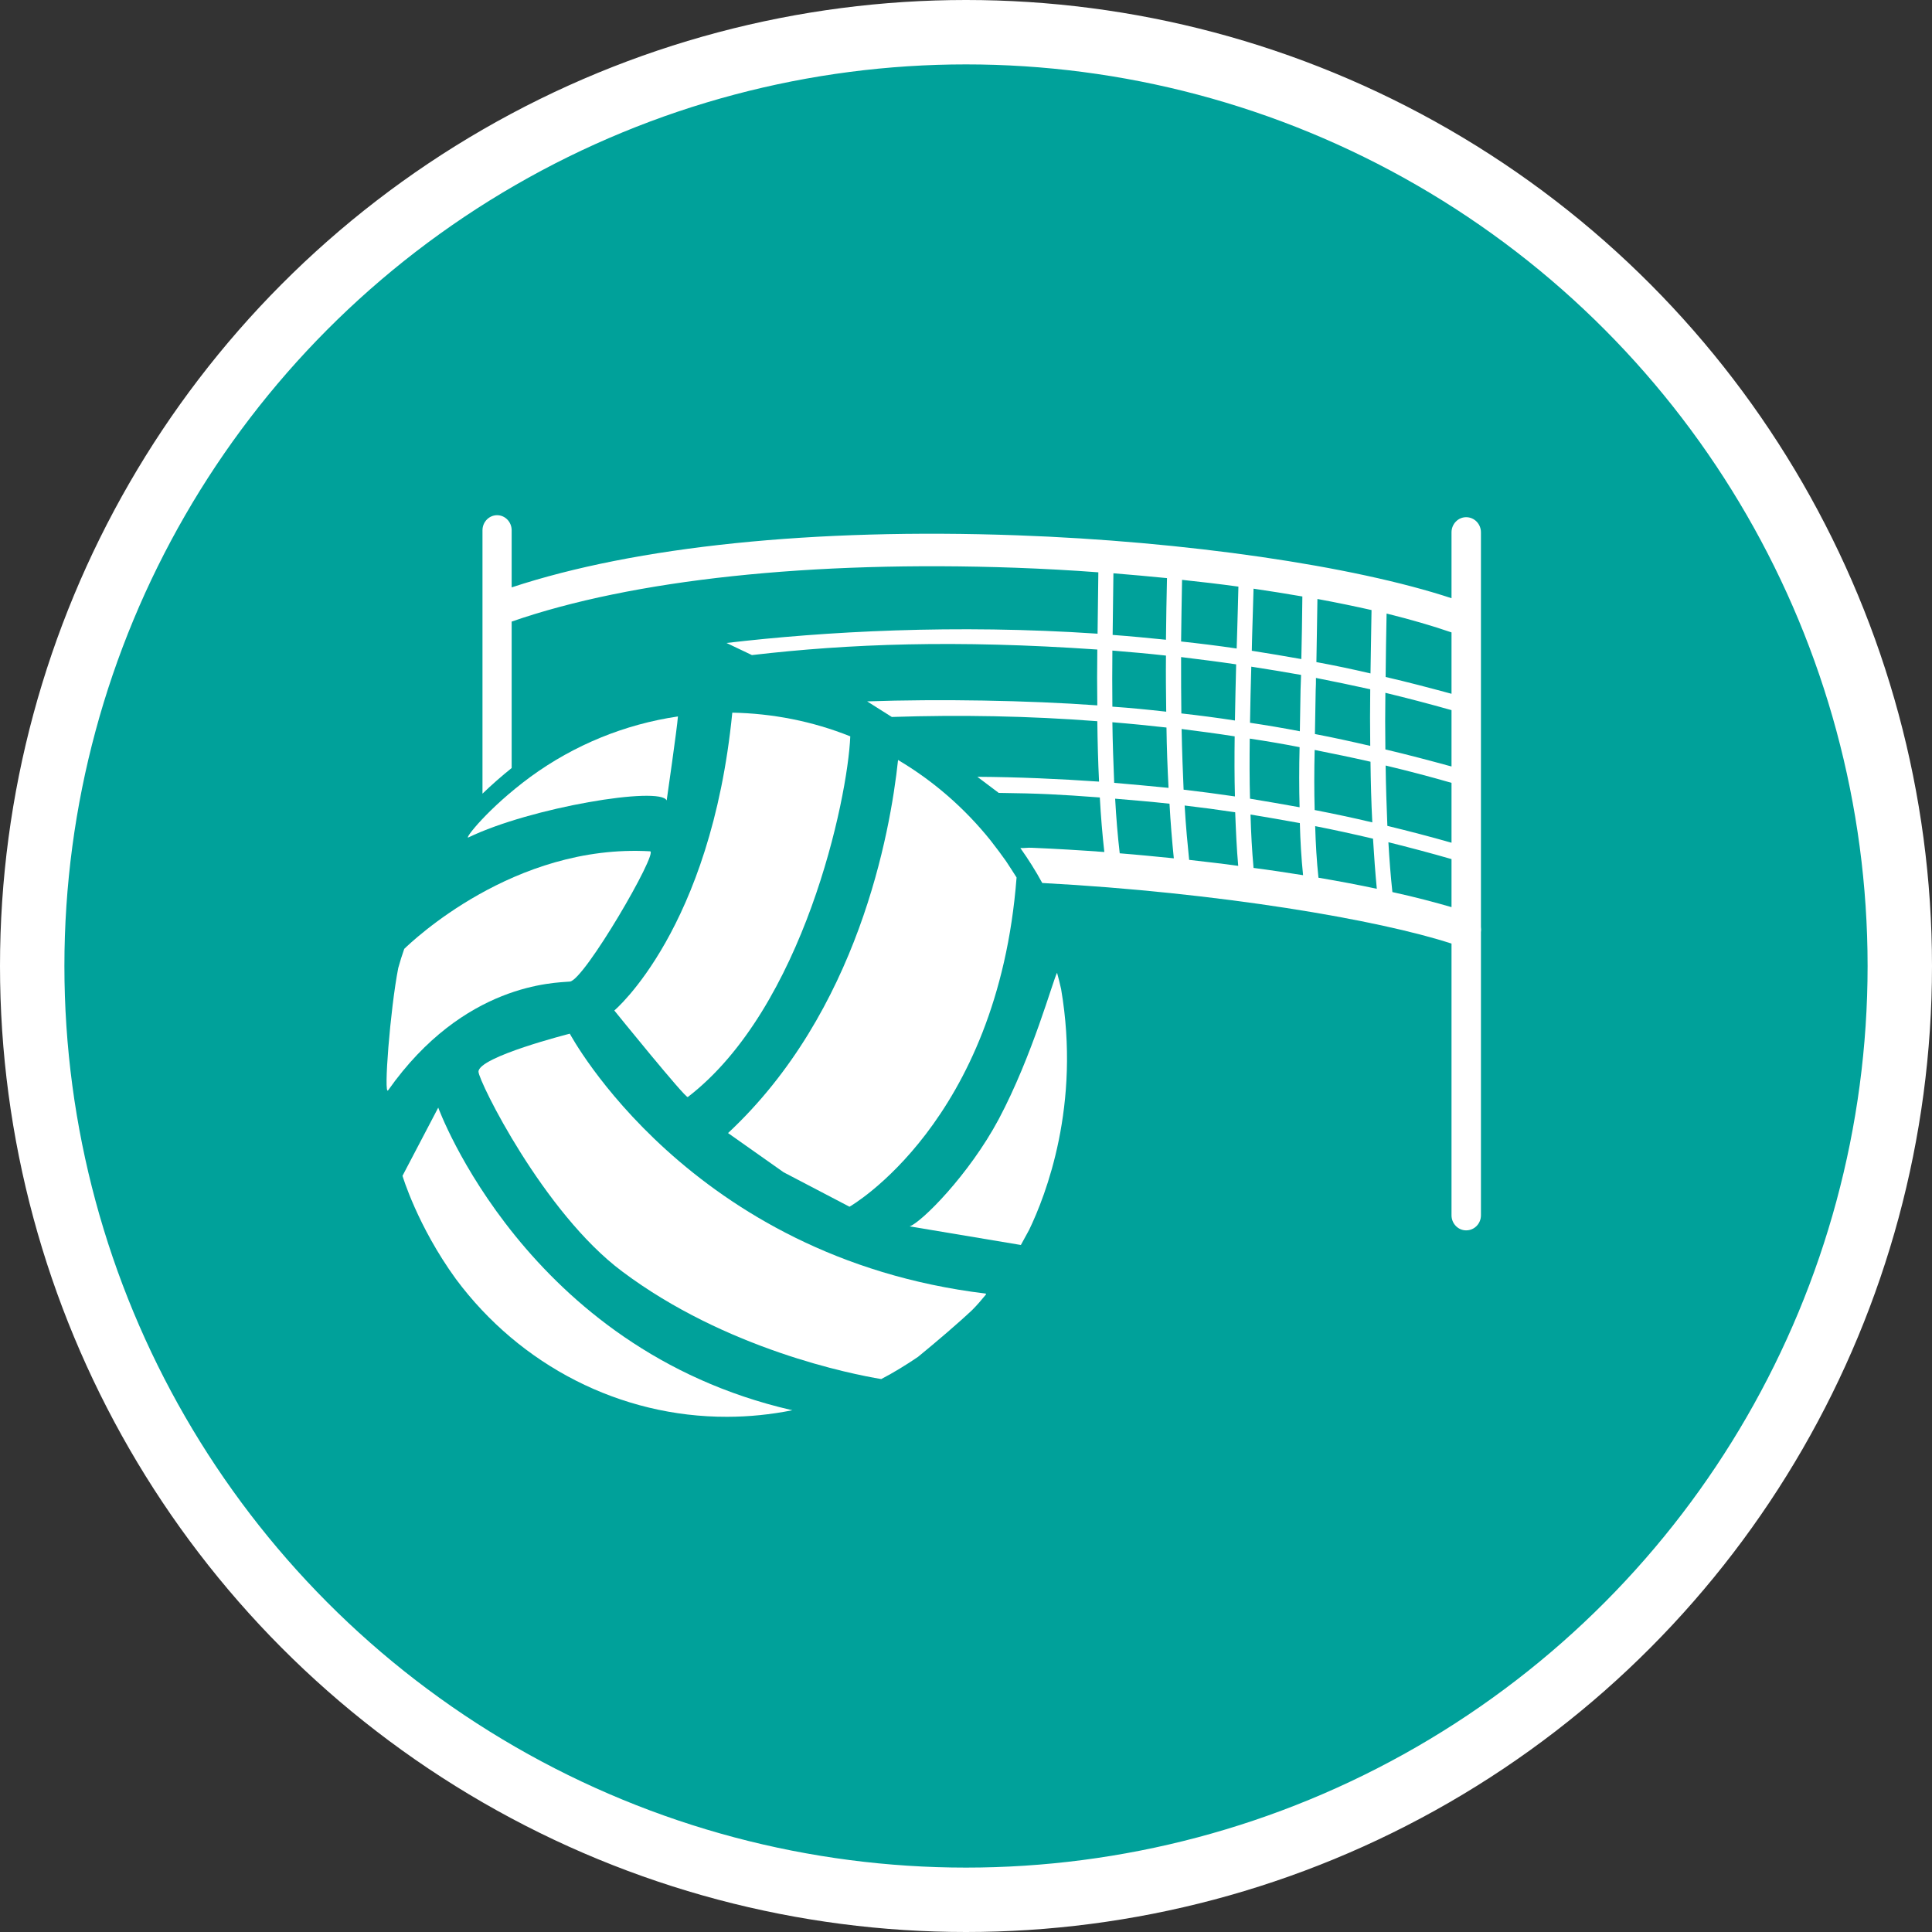 <?xml version="1.0" encoding="UTF-8" standalone="no"?>
<!-- Created with Inkscape (http://www.inkscape.org/) -->

<svg
   xmlns:dc="http://purl.org/dc/elements/1.1/"
   xmlns:cc="http://creativecommons.org/ns#"
   xmlns:rdf="http://www.w3.org/1999/02/22-rdf-syntax-ns#"
   xmlns:svg="http://www.w3.org/2000/svg"
   xmlns="http://www.w3.org/2000/svg"
   xmlns:xlink="http://www.w3.org/1999/xlink"
   xmlns:sodipodi="http://sodipodi.sourceforge.net/DTD/sodipodi-0.dtd"
   xmlns:inkscape="http://www.inkscape.org/namespaces/inkscape"
   width="30px"
   height="30px"
   version="1.1"
   id="svg8"
   inkscape:version="0.92.4 5da689c313, 2019-01-14"
   sodipodi:docname="container.svg">
  <rect width="100%" height="100%" fill="#333333" stroke="none"/>
  <defs
     id="defs2" />
  <sodipodi:namedview
     id="base"
     pagecolor="#ffffff"
     bordercolor="#666666"
     borderopacity="1.0"
     inkscape:pageopacity="0.0"
     inkscape:pageshadow="2"
     inkscape:zoom="13.049334"
     inkscape:cx="18.679046"
     inkscape:cy="12.165829"
     inkscape:document-units="px"
     inkscape:current-layer="layer1"
     showgrid="false"
     inkscape:snap-page="false"
     units="px"
     inkscape:window-width="1884"
     inkscape:window-height="1061"
     inkscape:window-x="0"
     inkscape:window-y="0"
     inkscape:window-maximized="1"
     fit-margin-top="0"
     fit-margin-left="0"
     fit-margin-right="0"
     fit-margin-bottom="0" />
    <circle
       style="color:#000000;clip-rule:nonzero;display:inline;overflow:visible;visibility:visible;opacity:1;isolation:auto;mix-blend-mode:normal;color-interpolation:sRGB;color-interpolation-filters:linearRGB;solid-color:#000000;solid-opacity:1;vector-effect:none;fill:#00a19a;fill-opacity:1;fill-rule:evenodd;stroke:#ffffff;stroke-width:1;stroke-linecap:butt;stroke-linejoin:miter;stroke-miterlimit:4;stroke-dasharray:none;stroke-dashoffset:0;stroke-opacity:1;marker:none;color-rendering:auto;image-rendering:auto;shape-rendering:auto;text-rendering:auto;enable-background:accumulate"
       id="path815"
       cx="15"
       cy="15"
       r="14.5" />
<g transform="translate(6,8)"><g id="surface1">
<path style=" stroke:none;fill-rule:nonzero;fill:#FFFFFF;fill-opacity:1;" d="M 1.273 5.004 C 2.242 4.535 4.258 4.203 4.352 4.43 C 4.352 4.43 4.516 3.293 4.527 3.125 C 3.703 3.246 2.918 3.566 2.238 4.062 C 1.574 4.551 1.203 5.035 1.273 5.004 Z M 1.273 5.004 "/>
<path style=" stroke:none;fill-rule:nonzero;fill:#FFFFFF;fill-opacity:1;" d="M 3.539 7.691 C 3.539 7.691 4.648 9.062 4.68 9.035 C 6.477 7.652 7.164 4.406 7.203 3.434 C 6.617 3.199 5.996 3.078 5.371 3.066 C 5.039 6.434 3.539 7.691 3.539 7.691 Z M 3.539 7.691 "/>
<path style=" stroke:none;fill-rule:nonzero;fill:#FFFFFF;fill-opacity:1;" d="M 5.305 9.594 L 6.168 10.203 L 7.191 10.738 C 7.191 10.738 9.492 9.43 9.785 5.629 C 9.785 5.629 9.785 5.625 9.785 5.625 C 9.73 5.539 9.676 5.453 9.621 5.371 C 9.555 5.277 9.473 5.168 9.379 5.047 C 8.977 4.547 8.492 4.125 7.945 3.801 C 7.824 4.938 7.324 7.711 5.305 9.594 Z M 5.305 9.594 "/>
<path style=" stroke:none;fill-rule:nonzero;fill:#FFFFFF;fill-opacity:1;" d="M 10.477 7.359 C 10.457 7.273 10.438 7.188 10.414 7.105 C 10.352 7.215 10.035 8.387 9.508 9.379 C 9.047 10.242 8.309 10.98 8.125 11.043 L 9.852 11.332 C 9.895 11.254 9.938 11.176 9.98 11.098 C 10.238 10.562 10.785 9.164 10.477 7.359 Z M 10.477 7.359 "/>
<path style=" stroke:none;fill-rule:nonzero;fill:#FFFFFF;fill-opacity:1;" d="M 9.301 12.086 C 4.699 11.527 2.848 8.051 2.848 8.051 C 2.848 8.051 1.43 8.41 1.43 8.641 C 1.43 8.785 2.441 10.832 3.66 11.742 C 5.273 12.953 7.234 13.34 7.684 13.414 C 7.879 13.312 8.07 13.195 8.254 13.07 C 8.535 12.84 8.879 12.547 9.098 12.34 C 9.172 12.266 9.242 12.184 9.309 12.102 C 9.312 12.094 9.312 12.086 9.301 12.086 Z M 9.301 12.086 "/>
<path style=" stroke:none;fill-rule:nonzero;fill:#FFFFFF;fill-opacity:1;" d="M 0.805 9.199 L 0.25 10.258 C 0.25 10.258 0.48 11.035 1.078 11.859 C 2.082 13.211 3.641 14.004 5.289 14 C 5.629 14 5.969 13.965 6.305 13.898 C 6.301 13.898 6.297 13.895 6.289 13.895 C 2.168 12.945 0.805 9.199 0.805 9.199 Z M 0.805 9.199 "/>
<path style=" stroke:none;fill-rule:nonzero;fill:#FFFFFF;fill-opacity:1;" d="M 0.027 8.93 C 1.203 7.262 2.621 7.262 2.848 7.242 C 3.07 7.227 4.23 5.227 4.094 5.219 C 1.977 5.098 0.391 6.625 0.277 6.734 C 0.242 6.832 0.211 6.934 0.184 7.031 C 0.059 7.668 -0.047 9.035 0.027 8.93 Z M 0.027 8.93 "/>
<path style=" stroke:none;fill-rule:nonzero;fill:#FFFFFF;fill-opacity:1;" d="M 16.996 6.391 L 16.996 0.266 C 16.996 0.137 16.895 0.031 16.766 0.031 C 16.641 0.031 16.539 0.137 16.539 0.266 L 16.539 1.289 C 15.012 0.785 12.41 0.406 9.789 0.312 C 6.641 0.199 3.871 0.484 1.945 1.121 L 1.945 0.234 C 1.945 0.105 1.844 0 1.719 0 C 1.594 0 1.492 0.105 1.492 0.234 L 1.492 4.324 C 1.637 4.184 1.789 4.051 1.945 3.926 L 1.945 1.652 C 3.82 1 6.598 0.703 9.773 0.816 C 10.203 0.832 10.633 0.855 11.055 0.887 C 11.051 1.211 11.047 1.531 11.043 1.84 C 8.832 1.691 6.805 1.805 5.281 1.984 L 5.676 2.172 C 7.191 1.996 8.84 1.934 11.039 2.086 C 11.035 2.383 11.035 2.672 11.039 2.953 C 9.961 2.875 8.578 2.852 7.465 2.891 L 7.848 3.133 C 8.914 3.098 9.977 3.117 11.039 3.199 C 11.043 3.52 11.051 3.836 11.066 4.137 C 10.441 4.094 9.812 4.066 9.176 4.062 L 9.508 4.312 C 10.148 4.32 10.449 4.336 11.078 4.383 C 11.094 4.676 11.117 4.957 11.148 5.23 C 10.781 5.203 10.402 5.18 10.02 5.164 C 9.957 5.16 9.906 5.172 9.844 5.168 C 9.969 5.344 10.082 5.523 10.184 5.711 C 12.945 5.859 15.414 6.285 16.539 6.652 L 16.539 10.871 C 16.539 11 16.641 11.105 16.766 11.105 C 16.895 11.105 16.996 11 16.996 10.871 L 16.996 6.477 C 17 6.449 17 6.422 16.996 6.391 Z M 12.34 2.203 C 12.621 2.238 12.906 2.273 13.195 2.316 C 13.188 2.609 13.18 2.902 13.176 3.188 C 12.898 3.145 12.621 3.109 12.344 3.078 C 12.34 2.812 12.34 2.52 12.34 2.203 Z M 13.406 3.469 C 13.664 3.508 13.922 3.551 14.18 3.602 C 14.172 3.926 14.172 4.234 14.18 4.535 C 13.922 4.488 13.668 4.445 13.41 4.402 C 13.402 4.102 13.402 3.789 13.406 3.469 Z M 13.41 3.223 C 13.414 2.938 13.422 2.645 13.43 2.352 C 13.684 2.391 13.941 2.434 14.203 2.48 C 14.199 2.559 14.199 2.633 14.195 2.707 C 14.191 2.93 14.188 3.145 14.184 3.355 C 13.926 3.305 13.668 3.262 13.41 3.223 Z M 14.43 2.715 C 14.434 2.652 14.434 2.59 14.434 2.527 C 14.715 2.582 14.996 2.641 15.277 2.703 C 15.273 3 15.273 3.293 15.277 3.582 C 14.992 3.516 14.707 3.453 14.418 3.398 C 14.422 3.18 14.426 2.949 14.43 2.715 Z M 14.441 2.281 C 14.445 1.969 14.453 1.645 14.457 1.301 C 14.75 1.355 15.035 1.414 15.297 1.473 C 15.293 1.805 15.285 2.133 15.281 2.457 C 15 2.391 14.719 2.332 14.441 2.281 Z M 14.207 2.234 C 13.949 2.188 13.691 2.145 13.438 2.105 C 13.441 2.008 13.441 1.91 13.445 1.812 C 13.453 1.594 13.457 1.367 13.465 1.141 C 13.727 1.18 13.977 1.219 14.223 1.262 C 14.219 1.602 14.215 1.926 14.207 2.234 Z M 13.211 1.805 C 13.207 1.895 13.207 1.984 13.203 2.07 C 12.914 2.027 12.625 1.992 12.34 1.961 C 12.344 1.664 12.348 1.348 12.355 1.004 C 12.652 1.035 12.945 1.07 13.23 1.109 C 13.223 1.344 13.219 1.578 13.211 1.805 Z M 13.172 3.434 C 13.168 3.754 13.168 4.066 13.176 4.367 C 12.91 4.328 12.648 4.293 12.379 4.262 C 12.367 3.988 12.355 3.68 12.348 3.32 C 12.625 3.355 12.898 3.391 13.172 3.434 Z M 13.18 4.613 C 13.191 4.902 13.203 5.18 13.227 5.445 C 12.98 5.41 12.727 5.383 12.465 5.352 C 12.441 5.113 12.414 4.84 12.395 4.508 C 12.66 4.539 12.922 4.574 13.18 4.613 Z M 13.418 4.648 C 13.676 4.691 13.93 4.734 14.184 4.781 C 14.191 5.059 14.207 5.324 14.234 5.59 C 13.988 5.551 13.734 5.512 13.465 5.477 C 13.441 5.211 13.426 4.938 13.418 4.648 Z M 14.422 4.828 C 14.723 4.887 15.023 4.953 15.32 5.023 C 15.336 5.289 15.355 5.547 15.379 5.801 C 15.102 5.742 14.797 5.684 14.473 5.629 C 14.445 5.367 14.43 5.102 14.422 4.828 Z M 14.414 4.578 C 14.406 4.281 14.406 3.973 14.414 3.645 C 14.703 3.703 14.992 3.762 15.281 3.828 C 15.285 4.148 15.293 4.465 15.309 4.77 C 15.012 4.699 14.715 4.637 14.414 4.578 Z M 15.516 3.887 C 15.859 3.969 16.203 4.059 16.539 4.156 L 16.539 5.086 C 16.211 4.992 15.879 4.906 15.543 4.824 C 15.531 4.52 15.52 4.207 15.516 3.887 Z M 15.512 3.637 C 15.508 3.348 15.508 3.055 15.512 2.758 C 15.852 2.84 16.195 2.93 16.539 3.027 L 16.539 3.902 C 16.199 3.809 15.859 3.719 15.512 3.637 Z M 16.539 2.773 C 16.195 2.68 15.855 2.59 15.516 2.512 C 15.52 2.188 15.523 1.859 15.531 1.527 C 15.91 1.621 16.246 1.719 16.539 1.82 Z M 11.289 0.902 C 11.57 0.926 11.848 0.949 12.121 0.977 C 12.113 1.289 12.109 1.609 12.105 1.934 C 11.828 1.906 11.551 1.879 11.277 1.859 C 11.281 1.547 11.285 1.23 11.289 0.902 Z M 11.273 2.102 C 11.547 2.125 11.824 2.148 12.105 2.18 C 12.102 2.469 12.105 2.758 12.109 3.051 C 11.832 3.02 11.555 2.992 11.273 2.973 C 11.27 2.688 11.27 2.398 11.273 2.102 Z M 11.273 3.215 C 11.555 3.238 11.836 3.266 12.113 3.297 C 12.117 3.613 12.129 3.926 12.145 4.234 C 11.867 4.207 11.586 4.18 11.301 4.156 C 11.289 3.852 11.277 3.539 11.273 3.215 Z M 11.316 4.402 C 11.598 4.426 11.879 4.449 12.16 4.48 C 12.176 4.77 12.199 5.055 12.227 5.328 C 11.953 5.301 11.676 5.273 11.387 5.25 C 11.355 4.977 11.332 4.691 11.316 4.402 Z M 15.621 5.852 C 15.594 5.602 15.574 5.344 15.559 5.078 C 15.887 5.16 16.215 5.246 16.539 5.34 L 16.539 6.086 C 16.285 6.012 15.977 5.93 15.621 5.852 Z M 15.621 5.852 "/>
</g>
</g>
</svg>
